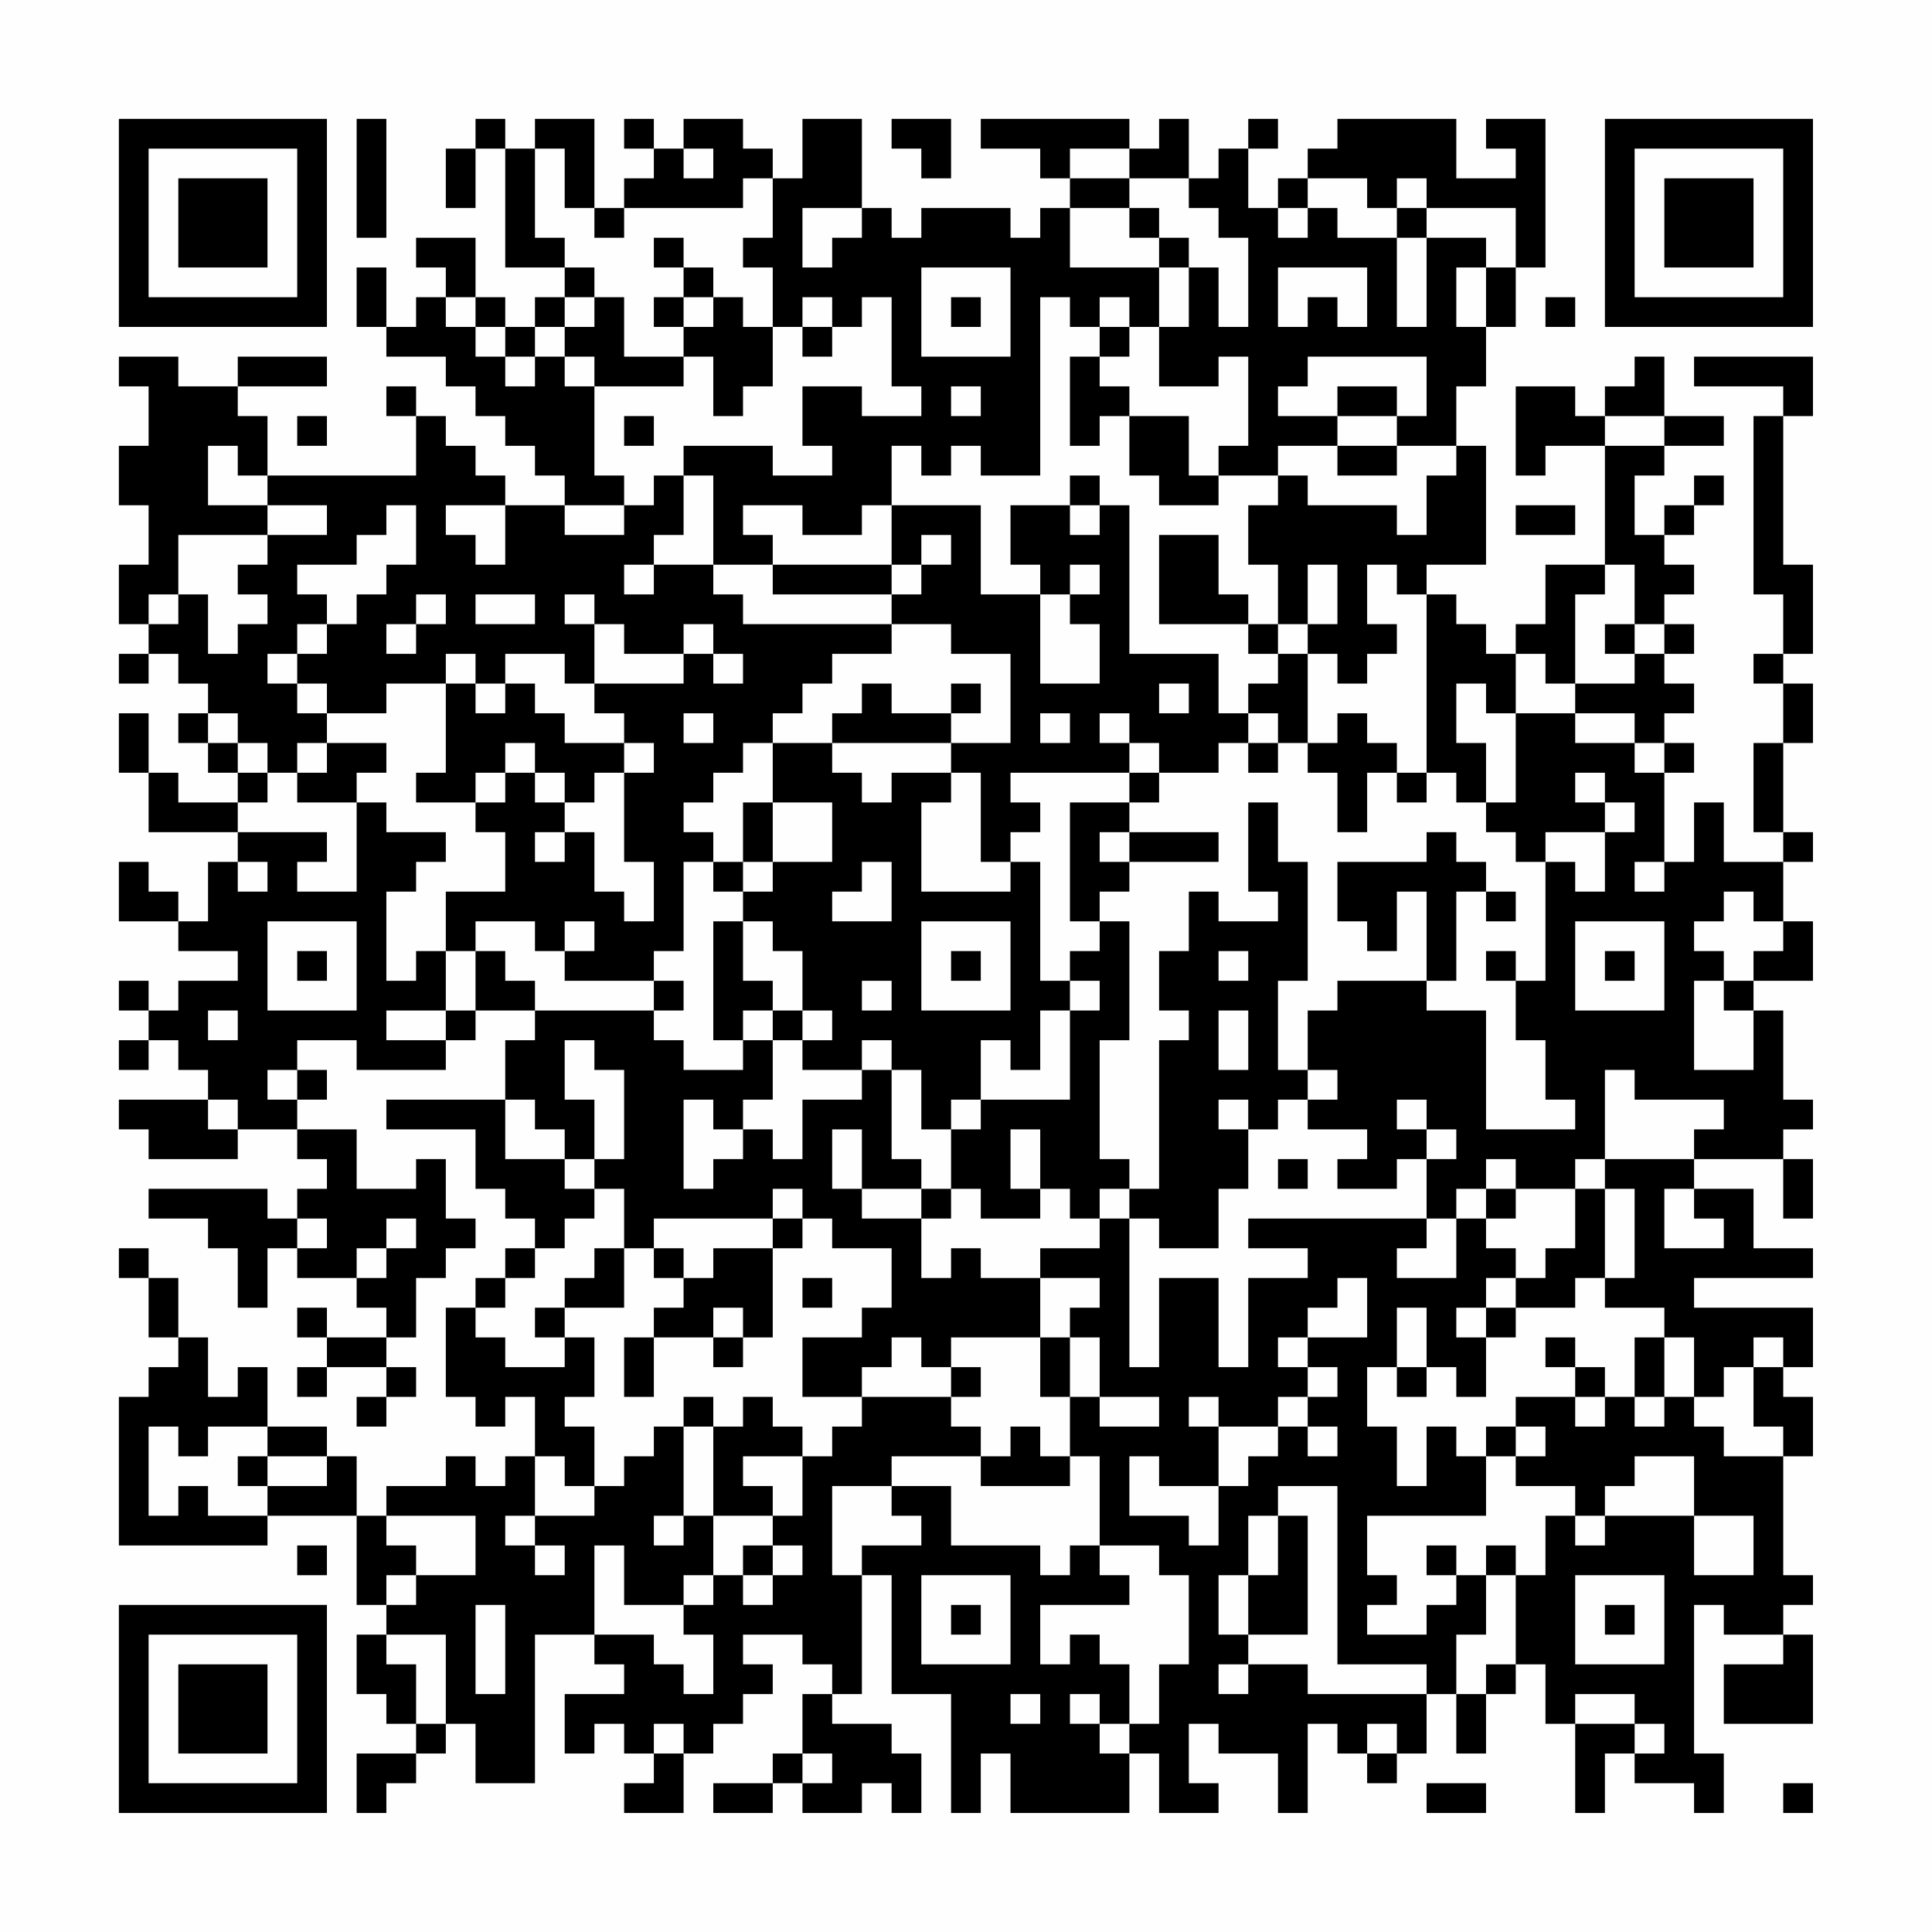 <?xml version="1.0" encoding="UTF-8"?>
<svg xmlns="http://www.w3.org/2000/svg" version="1.1" width="300" height="300" viewBox="0 0 300 300"><rect x="0" y="0" width="300" height="300" fill="#fefefe"/><g transform="scale(4.615)"><g transform="translate(4,4)"><path fill-rule="evenodd" d="M8 0L8 4L9 4L9 0ZM12 0L12 1L11 1L11 3L12 3L12 1L13 1L13 5L15 5L15 6L14 6L14 7L13 7L13 6L12 6L12 4L10 4L10 5L11 5L11 6L10 6L10 7L9 7L9 5L8 5L8 7L9 7L9 8L11 8L11 9L12 9L12 10L13 10L13 11L14 11L14 12L15 12L15 13L13 13L13 12L12 12L12 11L11 11L11 10L10 10L10 9L9 9L9 10L10 10L10 12L5 12L5 10L4 10L4 9L7 9L7 8L4 8L4 9L2 9L2 8L0 8L0 9L1 9L1 11L0 11L0 13L1 13L1 15L0 15L0 17L1 17L1 18L0 18L0 19L1 19L1 18L2 18L2 19L3 19L3 20L2 20L2 21L3 21L3 22L4 22L4 23L2 23L2 22L1 22L1 20L0 20L0 22L1 22L1 24L4 24L4 25L3 25L3 27L2 27L2 26L1 26L1 25L0 25L0 27L2 27L2 28L4 28L4 29L2 29L2 30L1 30L1 29L0 29L0 30L1 30L1 31L0 31L0 32L1 32L1 31L2 31L2 32L3 32L3 33L0 33L0 34L1 34L1 35L4 35L4 34L6 34L6 35L7 35L7 36L6 36L6 37L5 37L5 36L1 36L1 37L3 37L3 38L4 38L4 40L5 40L5 38L6 38L6 39L8 39L8 40L9 40L9 41L7 41L7 40L6 40L6 41L7 41L7 42L6 42L6 43L7 43L7 42L9 42L9 43L8 43L8 44L9 44L9 43L10 43L10 42L9 42L9 41L10 41L10 39L11 39L11 38L12 38L12 37L11 37L11 35L10 35L10 36L8 36L8 34L6 34L6 33L7 33L7 32L6 32L6 31L8 31L8 32L11 32L11 31L12 31L12 30L14 30L14 31L13 31L13 33L9 33L9 34L12 34L12 36L13 36L13 37L14 37L14 38L13 38L13 39L12 39L12 40L11 40L11 43L12 43L12 44L13 44L13 43L14 43L14 45L13 45L13 46L12 46L12 45L11 45L11 46L9 46L9 47L8 47L8 45L7 45L7 44L5 44L5 42L4 42L4 43L3 43L3 41L2 41L2 39L1 39L1 38L0 38L0 39L1 39L1 41L2 41L2 42L1 42L1 43L0 43L0 48L5 48L5 47L8 47L8 50L9 50L9 51L8 51L8 53L9 53L9 54L10 54L10 55L8 55L8 57L9 57L9 56L10 56L10 55L11 55L11 54L12 54L12 56L14 56L14 51L16 51L16 52L17 52L17 53L15 53L15 55L16 55L16 54L17 54L17 55L18 55L18 56L17 56L17 57L19 57L19 55L20 55L20 54L21 54L21 53L22 53L22 52L21 52L21 51L23 51L23 52L24 52L24 53L23 53L23 55L22 55L22 56L20 56L20 57L22 57L22 56L23 56L23 57L25 57L25 56L26 56L26 57L27 57L27 55L26 55L26 54L24 54L24 53L25 53L25 49L26 49L26 53L28 53L28 57L29 57L29 55L30 55L30 57L34 57L34 55L35 55L35 57L37 57L37 56L36 56L36 54L37 54L37 55L39 55L39 57L40 57L40 54L41 54L41 55L42 55L42 56L43 56L43 55L44 55L44 53L45 53L45 55L46 55L46 53L47 53L47 52L48 52L48 54L49 54L49 57L50 57L50 55L51 55L51 56L53 56L53 57L54 57L54 55L53 55L53 50L54 50L54 51L56 51L56 52L54 52L54 54L57 54L57 51L56 51L56 50L57 50L57 49L56 49L56 45L57 45L57 43L56 43L56 42L57 42L57 40L53 40L53 39L57 39L57 38L55 38L55 36L53 36L53 35L56 35L56 37L57 37L57 35L56 35L56 34L57 34L57 33L56 33L56 30L55 30L55 29L57 29L57 27L56 27L56 25L57 25L57 24L56 24L56 21L57 21L57 19L56 19L56 18L57 18L57 15L56 15L56 10L57 10L57 8L53 8L53 9L56 9L56 10L55 10L55 16L56 16L56 18L55 18L55 19L56 19L56 21L55 21L55 24L56 24L56 25L54 25L54 23L53 23L53 25L52 25L52 22L53 22L53 21L52 21L52 20L53 20L53 19L52 19L52 18L53 18L53 17L52 17L52 16L53 16L53 15L52 15L52 14L53 14L53 13L54 13L54 12L53 12L53 13L52 13L52 14L51 14L51 12L52 12L52 11L54 11L54 10L52 10L52 8L51 8L51 9L50 9L50 10L49 10L49 9L47 9L47 12L48 12L48 11L50 11L50 15L48 15L48 17L47 17L47 18L46 18L46 17L45 17L45 16L44 16L44 15L46 15L46 11L45 11L45 9L46 9L46 7L47 7L47 5L48 5L48 0L46 0L46 1L47 1L47 2L45 2L45 0L41 0L41 1L40 1L40 2L39 2L39 3L38 3L38 1L39 1L39 0L38 0L38 1L37 1L37 2L36 2L36 0L35 0L35 1L34 1L34 0L29 0L29 1L31 1L31 2L32 2L32 3L31 3L31 4L30 4L30 3L27 3L27 4L26 4L26 3L25 3L25 0L23 0L23 2L22 2L22 1L21 1L21 0L19 0L19 1L18 1L18 0L17 0L17 1L18 1L18 2L17 2L17 3L16 3L16 0L14 0L14 1L13 1L13 0ZM26 0L26 1L27 1L27 2L28 2L28 0ZM14 1L14 4L15 4L15 5L16 5L16 6L15 6L15 7L14 7L14 8L13 8L13 7L12 7L12 6L11 6L11 7L12 7L12 8L13 8L13 9L14 9L14 8L15 8L15 9L16 9L16 12L17 12L17 13L15 13L15 14L17 14L17 13L18 13L18 12L19 12L19 14L18 14L18 15L17 15L17 16L18 16L18 15L20 15L20 16L21 16L21 17L26 17L26 18L24 18L24 19L23 19L23 20L22 20L22 21L21 21L21 22L20 22L20 23L19 23L19 24L20 24L20 25L19 25L19 28L18 28L18 29L15 29L15 28L16 28L16 27L15 27L15 28L14 28L14 27L12 27L12 28L11 28L11 26L13 26L13 24L12 24L12 23L13 23L13 22L14 22L14 23L15 23L15 24L14 24L14 25L15 25L15 24L16 24L16 26L17 26L17 27L18 27L18 25L17 25L17 22L18 22L18 21L17 21L17 20L16 20L16 19L19 19L19 18L20 18L20 19L21 19L21 18L20 18L20 17L19 17L19 18L17 18L17 17L16 17L16 16L15 16L15 17L16 17L16 19L15 19L15 18L13 18L13 19L12 19L12 18L11 18L11 19L9 19L9 20L7 20L7 19L6 19L6 18L7 18L7 17L8 17L8 16L9 16L9 15L10 15L10 13L9 13L9 14L8 14L8 15L6 15L6 16L7 16L7 17L6 17L6 18L5 18L5 19L6 19L6 20L7 20L7 21L6 21L6 22L5 22L5 21L4 21L4 20L3 20L3 21L4 21L4 22L5 22L5 23L4 23L4 24L7 24L7 25L6 25L6 26L8 26L8 23L9 23L9 24L11 24L11 25L10 25L10 26L9 26L9 29L10 29L10 28L11 28L11 30L9 30L9 31L11 31L11 30L12 30L12 28L13 28L13 29L14 29L14 30L18 30L18 31L19 31L19 32L21 32L21 31L22 31L22 33L21 33L21 34L20 34L20 33L19 33L19 36L20 36L20 35L21 35L21 34L22 34L22 35L23 35L23 33L25 33L25 32L26 32L26 35L27 35L27 36L25 36L25 34L24 34L24 36L25 36L25 37L27 37L27 39L28 39L28 38L29 38L29 39L31 39L31 41L28 41L28 42L27 42L27 41L26 41L26 42L25 42L25 43L23 43L23 41L25 41L25 40L26 40L26 38L24 38L24 37L23 37L23 36L22 36L22 37L18 37L18 38L17 38L17 36L16 36L16 35L17 35L17 32L16 32L16 31L15 31L15 33L16 33L16 35L15 35L15 34L14 34L14 33L13 33L13 35L15 35L15 36L16 36L16 37L15 37L15 38L14 38L14 39L13 39L13 40L12 40L12 41L13 41L13 42L15 42L15 41L16 41L16 43L15 43L15 44L16 44L16 46L15 46L15 45L14 45L14 47L13 47L13 48L14 48L14 49L15 49L15 48L14 48L14 47L16 47L16 46L17 46L17 45L18 45L18 44L19 44L19 47L18 47L18 48L19 48L19 47L20 47L20 49L19 49L19 50L17 50L17 48L16 48L16 51L18 51L18 52L19 52L19 53L20 53L20 51L19 51L19 50L20 50L20 49L21 49L21 50L22 50L22 49L23 49L23 48L22 48L22 47L23 47L23 45L24 45L24 44L25 44L25 43L28 43L28 44L29 44L29 45L26 45L26 46L24 46L24 49L25 49L25 48L27 48L27 47L26 47L26 46L28 46L28 48L31 48L31 49L32 49L32 48L33 48L33 49L34 49L34 50L31 50L31 52L32 52L32 51L33 51L33 52L34 52L34 54L33 54L33 53L32 53L32 54L33 54L33 55L34 55L34 54L35 54L35 52L36 52L36 49L35 49L35 48L33 48L33 45L32 45L32 43L33 43L33 44L35 44L35 43L33 43L33 41L32 41L32 40L33 40L33 39L31 39L31 38L33 38L33 37L34 37L34 42L35 42L35 39L37 39L37 42L38 42L38 39L40 39L40 38L38 38L38 37L44 37L44 38L43 38L43 39L45 39L45 37L46 37L46 38L47 38L47 39L46 39L46 40L45 40L45 41L46 41L46 43L45 43L45 42L44 42L44 40L43 40L43 42L42 42L42 44L43 44L43 46L44 46L44 44L45 44L45 45L46 45L46 47L42 47L42 49L43 49L43 50L42 50L42 51L44 51L44 50L45 50L45 49L46 49L46 51L45 51L45 53L46 53L46 52L47 52L47 49L48 49L48 47L49 47L49 48L50 48L50 47L53 47L53 49L55 49L55 47L53 47L53 45L51 45L51 46L50 46L50 47L49 47L49 46L47 46L47 45L48 45L48 44L47 44L47 43L49 43L49 44L50 44L50 43L51 43L51 44L52 44L52 43L53 43L53 44L54 44L54 45L56 45L56 44L55 44L55 42L56 42L56 41L55 41L55 42L54 42L54 43L53 43L53 41L52 41L52 40L50 40L50 39L51 39L51 36L50 36L50 35L53 35L53 34L54 34L54 33L51 33L51 32L50 32L50 35L49 35L49 36L47 36L47 35L46 35L46 36L45 36L45 37L44 37L44 35L45 35L45 34L44 34L44 33L43 33L43 34L44 34L44 35L43 35L43 36L41 36L41 35L42 35L42 34L40 34L40 33L41 33L41 32L40 32L40 30L41 30L41 29L44 29L44 30L46 30L46 34L49 34L49 33L48 33L48 31L47 31L47 29L48 29L48 25L49 25L49 26L50 26L50 24L51 24L51 23L50 23L50 22L49 22L49 23L50 23L50 24L48 24L48 25L47 25L47 24L46 24L46 23L47 23L47 20L49 20L49 21L51 21L51 22L52 22L52 21L51 21L51 20L49 20L49 19L51 19L51 18L52 18L52 17L51 17L51 15L50 15L50 16L49 16L49 19L48 19L48 18L47 18L47 20L46 20L46 19L45 19L45 21L46 21L46 23L45 23L45 22L44 22L44 16L43 16L43 15L42 15L42 17L43 17L43 18L42 18L42 19L41 19L41 18L40 18L40 17L41 17L41 15L40 15L40 17L39 17L39 15L38 15L38 13L39 13L39 12L40 12L40 13L43 13L43 14L44 14L44 12L45 12L45 11L43 11L43 10L44 10L44 8L40 8L40 9L39 9L39 10L41 10L41 11L39 11L39 12L37 12L37 11L38 11L38 8L37 8L37 9L35 9L35 7L36 7L36 5L37 5L37 7L38 7L38 4L37 4L37 3L36 3L36 2L34 2L34 1L32 1L32 2L34 2L34 3L32 3L32 5L35 5L35 7L34 7L34 6L33 6L33 7L32 7L32 6L31 6L31 12L29 12L29 11L28 11L28 12L27 12L27 11L26 11L26 13L25 13L25 14L23 14L23 13L21 13L21 14L22 14L22 15L20 15L20 12L19 12L19 11L22 11L22 12L24 12L24 11L23 11L23 9L25 9L25 10L27 10L27 9L26 9L26 6L25 6L25 7L24 7L24 6L23 6L23 7L22 7L22 5L21 5L21 4L22 4L22 2L21 2L21 3L17 3L17 4L16 4L16 3L15 3L15 1ZM19 1L19 2L20 2L20 1ZM40 2L40 3L39 3L39 4L40 4L40 3L41 3L41 4L43 4L43 7L44 7L44 4L46 4L46 5L45 5L45 7L46 7L46 5L47 5L47 3L44 3L44 2L43 2L43 3L42 3L42 2ZM23 3L23 5L24 5L24 4L25 4L25 3ZM34 3L34 4L35 4L35 5L36 5L36 4L35 4L35 3ZM43 3L43 4L44 4L44 3ZM18 4L18 5L19 5L19 6L18 6L18 7L19 7L19 8L17 8L17 6L16 6L16 7L15 7L15 8L16 8L16 9L19 9L19 8L20 8L20 10L21 10L21 9L22 9L22 7L21 7L21 6L20 6L20 5L19 5L19 4ZM27 5L27 8L30 8L30 5ZM39 5L39 7L40 7L40 6L41 6L41 7L42 7L42 5ZM19 6L19 7L20 7L20 6ZM28 6L28 7L29 7L29 6ZM48 6L48 7L49 7L49 6ZM23 7L23 8L24 8L24 7ZM33 7L33 8L32 8L32 11L33 11L33 10L34 10L34 12L35 12L35 13L37 13L37 12L36 12L36 10L34 10L34 9L33 9L33 8L34 8L34 7ZM28 9L28 10L29 10L29 9ZM41 9L41 10L43 10L43 9ZM6 10L6 11L7 11L7 10ZM17 10L17 11L18 11L18 10ZM50 10L50 11L52 11L52 10ZM3 11L3 13L5 13L5 14L2 14L2 16L1 16L1 17L2 17L2 16L3 16L3 18L4 18L4 17L5 17L5 16L4 16L4 15L5 15L5 14L7 14L7 13L5 13L5 12L4 12L4 11ZM41 11L41 12L43 12L43 11ZM32 12L32 13L30 13L30 15L31 15L31 16L29 16L29 13L26 13L26 15L22 15L22 16L26 16L26 17L28 17L28 18L30 18L30 21L28 21L28 20L29 20L29 19L28 19L28 20L26 20L26 19L25 19L25 20L24 20L24 21L22 21L22 23L21 23L21 25L20 25L20 26L21 26L21 27L20 27L20 31L21 31L21 30L22 30L22 31L23 31L23 32L25 32L25 31L26 31L26 32L27 32L27 34L28 34L28 36L27 36L27 37L28 37L28 36L29 36L29 37L31 37L31 36L32 36L32 37L33 37L33 36L34 36L34 37L35 37L35 38L37 38L37 36L38 36L38 34L39 34L39 33L40 33L40 32L39 32L39 29L40 29L40 25L39 25L39 23L38 23L38 26L39 26L39 27L37 27L37 26L36 26L36 28L35 28L35 30L36 30L36 31L35 31L35 36L34 36L34 35L33 35L33 31L34 31L34 27L33 27L33 26L34 26L34 25L37 25L37 24L34 24L34 23L35 23L35 22L37 22L37 21L38 21L38 22L39 22L39 21L40 21L40 22L41 22L41 24L42 24L42 22L43 22L43 23L44 23L44 22L43 22L43 21L42 21L42 20L41 20L41 21L40 21L40 18L39 18L39 17L38 17L38 16L37 16L37 14L35 14L35 17L38 17L38 18L39 18L39 19L38 19L38 20L37 20L37 18L34 18L34 13L33 13L33 12ZM11 13L11 14L12 14L12 15L13 15L13 13ZM32 13L32 14L33 14L33 13ZM47 13L47 14L49 14L49 13ZM27 14L27 15L26 15L26 16L27 16L27 15L28 15L28 14ZM32 15L32 16L31 16L31 19L33 19L33 17L32 17L32 16L33 16L33 15ZM10 16L10 17L9 17L9 18L10 18L10 17L11 17L11 16ZM12 16L12 17L14 17L14 16ZM50 17L50 18L51 18L51 17ZM11 19L11 22L10 22L10 23L12 23L12 22L13 22L13 21L14 21L14 22L15 22L15 23L16 23L16 22L17 22L17 21L15 21L15 20L14 20L14 19L13 19L13 20L12 20L12 19ZM35 19L35 20L36 20L36 19ZM19 20L19 21L20 21L20 20ZM31 20L31 21L32 21L32 20ZM33 20L33 21L34 21L34 22L30 22L30 23L31 23L31 24L30 24L30 25L29 25L29 22L28 22L28 21L24 21L24 22L25 22L25 23L26 23L26 22L28 22L28 23L27 23L27 26L30 26L30 25L31 25L31 29L32 29L32 30L31 30L31 32L30 32L30 31L29 31L29 33L28 33L28 34L29 34L29 33L32 33L32 30L33 30L33 29L32 29L32 28L33 28L33 27L32 27L32 23L34 23L34 22L35 22L35 21L34 21L34 20ZM38 20L38 21L39 21L39 20ZM7 21L7 22L6 22L6 23L8 23L8 22L9 22L9 21ZM22 23L22 25L21 25L21 26L22 26L22 25L24 25L24 23ZM33 24L33 25L34 25L34 24ZM44 24L44 25L41 25L41 27L42 27L42 28L43 28L43 26L44 26L44 29L45 29L45 26L46 26L46 27L47 27L47 26L46 26L46 25L45 25L45 24ZM4 25L4 26L5 26L5 25ZM25 25L25 26L24 26L24 27L26 27L26 25ZM51 25L51 26L52 26L52 25ZM54 26L54 27L53 27L53 28L54 28L54 29L53 29L53 32L55 32L55 30L54 30L54 29L55 29L55 28L56 28L56 27L55 27L55 26ZM5 27L5 30L8 30L8 27ZM21 27L21 29L22 29L22 30L23 30L23 31L24 31L24 30L23 30L23 28L22 28L22 27ZM27 27L27 30L30 30L30 27ZM49 27L49 30L52 30L52 27ZM6 28L6 29L7 29L7 28ZM28 28L28 29L29 29L29 28ZM37 28L37 29L38 29L38 28ZM46 28L46 29L47 29L47 28ZM50 28L50 29L51 29L51 28ZM18 29L18 30L19 30L19 29ZM25 29L25 30L26 30L26 29ZM3 30L3 31L4 31L4 30ZM37 30L37 32L38 32L38 30ZM5 32L5 33L6 33L6 32ZM3 33L3 34L4 34L4 33ZM37 33L37 34L38 34L38 33ZM30 34L30 36L31 36L31 34ZM39 35L39 36L40 36L40 35ZM46 36L46 37L47 37L47 36ZM49 36L49 38L48 38L48 39L47 39L47 40L46 40L46 41L47 41L47 40L49 40L49 39L50 39L50 36ZM52 36L52 38L54 38L54 37L53 37L53 36ZM6 37L6 38L7 38L7 37ZM9 37L9 38L8 38L8 39L9 39L9 38L10 38L10 37ZM22 37L22 38L20 38L20 39L19 39L19 38L18 38L18 39L19 39L19 40L18 40L18 41L17 41L17 43L18 43L18 41L20 41L20 42L21 42L21 41L22 41L22 38L23 38L23 37ZM16 38L16 39L15 39L15 40L14 40L14 41L15 41L15 40L17 40L17 38ZM23 39L23 40L24 40L24 39ZM41 39L41 40L40 40L40 41L39 41L39 42L40 42L40 43L39 43L39 44L37 44L37 43L36 43L36 44L37 44L37 46L35 46L35 45L34 45L34 47L36 47L36 48L37 48L37 46L38 46L38 45L39 45L39 44L40 44L40 45L41 45L41 44L40 44L40 43L41 43L41 42L40 42L40 41L42 41L42 39ZM20 40L20 41L21 41L21 40ZM31 41L31 43L32 43L32 41ZM48 41L48 42L49 42L49 43L50 43L50 42L49 42L49 41ZM51 41L51 43L52 43L52 41ZM28 42L28 43L29 43L29 42ZM43 42L43 43L44 43L44 42ZM19 43L19 44L20 44L20 47L22 47L22 46L21 46L21 45L23 45L23 44L22 44L22 43L21 43L21 44L20 44L20 43ZM1 44L1 47L2 47L2 46L3 46L3 47L5 47L5 46L7 46L7 45L5 45L5 44L3 44L3 45L2 45L2 44ZM30 44L30 45L29 45L29 46L32 46L32 45L31 45L31 44ZM46 44L46 45L47 45L47 44ZM4 45L4 46L5 46L5 45ZM39 46L39 47L38 47L38 49L37 49L37 51L38 51L38 52L37 52L37 53L38 53L38 52L40 52L40 53L44 53L44 52L41 52L41 46ZM9 47L9 48L10 48L10 49L9 49L9 50L10 50L10 49L12 49L12 47ZM39 47L39 49L38 49L38 51L40 51L40 47ZM6 48L6 49L7 49L7 48ZM21 48L21 49L22 49L22 48ZM44 48L44 49L45 49L45 48ZM46 48L46 49L47 49L47 48ZM27 49L27 52L30 52L30 49ZM49 49L49 52L52 52L52 49ZM12 50L12 53L13 53L13 50ZM28 50L28 51L29 51L29 50ZM50 50L50 51L51 51L51 50ZM9 51L9 52L10 52L10 54L11 54L11 51ZM30 53L30 54L31 54L31 53ZM49 53L49 54L51 54L51 55L52 55L52 54L51 54L51 53ZM18 54L18 55L19 55L19 54ZM42 54L42 55L43 55L43 54ZM23 55L23 56L24 56L24 55ZM44 56L44 57L46 57L46 56ZM56 56L56 57L57 57L57 56ZM0 0L0 7L7 7L7 0ZM1 1L1 6L6 6L6 1ZM2 2L2 5L5 5L5 2ZM50 0L50 7L57 7L57 0ZM51 1L51 6L56 6L56 1ZM52 2L52 5L55 5L55 2ZM0 50L0 57L7 57L7 50ZM1 51L1 56L6 56L6 51ZM2 52L2 55L5 55L5 52Z" fill="#000000"/></g></g></svg>
